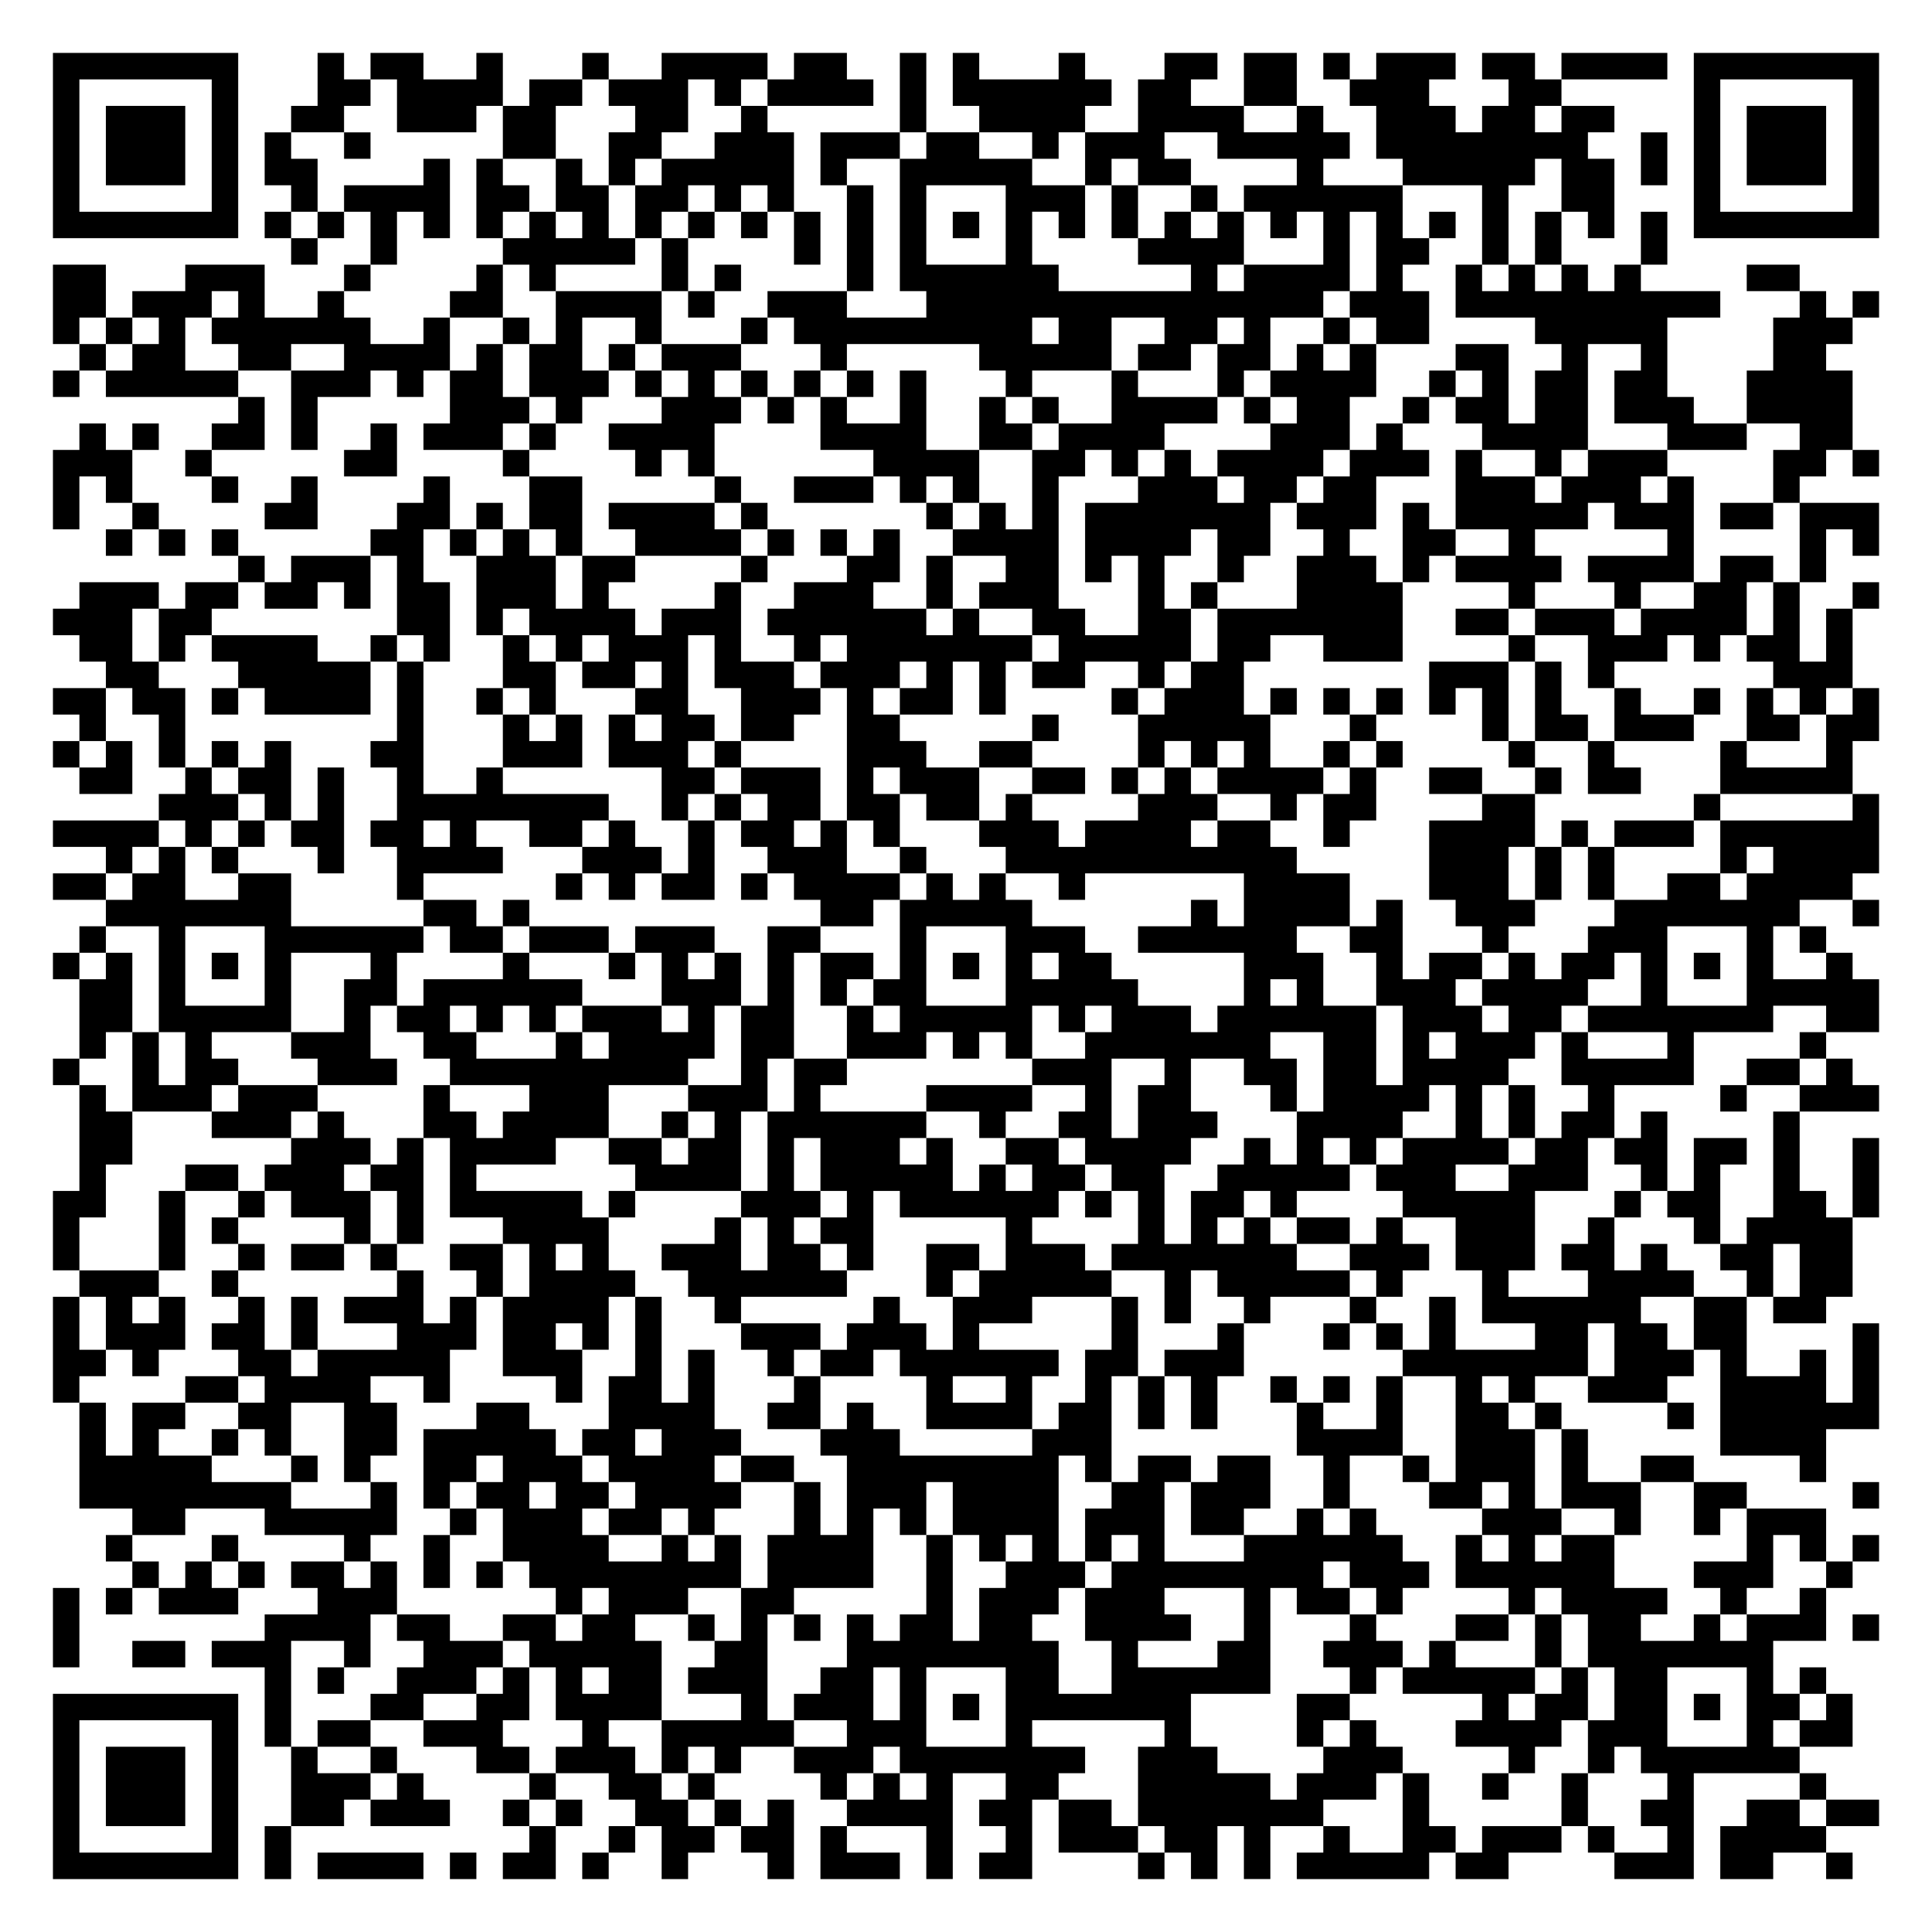 <svg xmlns="http://www.w3.org/2000/svg" width="292" height="292" viewBox="0 0 73 73"><path d="M2 2h7v7h-7zM12 2h1v1h1v1h-1v1h-2v-1h1zM14 2h2v1h2v-1h1v2h-1v1h-3v-2h-1zM22 2h1v1h-1zM25 2h4v1h-1v1h-1v-1h-1v2h-1v1h-1v1h-1v-2h1v-1h-1v-1h2zM30 2h2v1h1v1h-4v-1h1zM34 2h1v3h-1zM36 2h1v1h3v-1h1v1h1v1h-1v1h-1v1h-1v-1h-2v-1h-1zM44 2h2v1h-1v1h2v1h2v-1h1v1h1v1h-1v1h3v2h1v1h-1v1h1v2h-2v-1h-1v-1h1v-3h-1v3h-1v1h-2v2h-1v1h-1v-2h1v-1h-1v1h-1v1h-2v-1h1v-1h-2v2h-3v1h-1v-1h-1v-1h-5v1h-1v-1h-1v-1h-1v-1h3v1h3v-1h-1v-5h1v-1h2v1h2v1h2v2h-1v-1h-1v2h1v1h5v-1h-2v-1h1v-1h1v1h1v-1h1v2h-1v1h1v-1h3v-2h-1v1h-1v-1h-1v-1h2v-1h-3v-1h-2v1h1v1h-2v-1h-1v1h-1v-2h2v-2h1zM47 2h2v2h-2zM50 2h1v1h-1zM52 2h3v1h-1v1h1v1h1v-1h1v-1h-1v-1h2v1h1v1h-1v1h1v-1h2v1h-1v1h1v3h-1v-1h-1v-2h-1v1h-1v3h-1v-3h-3v-1h-1v-2h-1v-1h1zM59 2h4v1h-4zM64 2h7v7h-7zM3 3v5h5v-5zM20 3h2v1h-1v2h-2v-2h1zM65 3v5h5v-5zM4 4h3v3h-3zM28 4h1v1h1v3h-1v-1h-1v1h-1v-1h-1v1h-1v1h-1v-2h1v-1h2v-1h1zM66 4h3v3h-3zM10 5h1v1h1v2h-1v-1h-1zM13 5h1v1h-1zM31 5h3v1h-2v1h-1zM62 5h1v2h-1zM16 6h1v3h-1v-1h-1v2h-1v-2h-1v-1h3zM18 6h1v1h1v1h-1v1h-1zM21 6h1v1h1v2h1v1h-3v1h-1v-1h-1v-1h1v-1h1v1h1v-1h-1zM32 7h1v4h-1zM35 7v3h3v-3zM42 7h1v2h-1zM45 7h1v1h-1zM10 8h1v1h-1zM12 8h1v1h-1zM26 8h1v1h-1zM28 8h1v1h-1zM30 8h1v2h-1zM36 8h1v1h-1zM54 8h1v1h-1zM58 8h1v2h-1zM62 8h1v2h-1zM11 9h1v1h-1zM25 9h1v2h-1zM2 10h2v2h-1v1h-1zM7 10h3v2h2v-1h1v1h1v1h2v-1h1v2h-1v1h-1v-1h-1v1h-2v2h-1v-3h2v-1h-2v1h-2v-1h-1v-1h1v-1h-1v1h-1v2h2v1h-5v-1h1v-1h1v-1h-1v-1h2zM13 10h1v1h-1zM18 10h1v2h-2v-1h1zM27 10h1v1h-1zM55 10h1v1h1v-1h1v1h1v-1h1v1h1v-1h1v1h3v1h-2v3h1v1h2v1h-3v-1h-2v-2h1v-1h-2v4h-1v1h-1v-1h-2v-1h-1v-1h1v-1h-1v-1h2v3h1v-2h1v-1h-1v-1h-3zM66 10h2v1h-2zM21 11h4v2h-1v-1h-2v2h1v1h-1v1h-1v-1h-1v-2h1zM26 11h1v1h-1zM68 11h1v1h1v1h-1v1h1v3h-1v1h-1v1h-1v-2h1v-1h-2v-2h1v-2h1zM70 11h1v1h-1zM4 12h1v1h-1zM19 12h1v1h-1zM28 12h1v1h-1zM39 12v1h1v-1zM50 12h1v1h-1zM3 13h1v1h-1zM18 13h1v2h1v1h-1v1h-3v-1h1v-2h1zM23 13h1v1h-1zM25 13h3v1h-1v1h1v1h-1v2h-1v-1h-1v1h-1v-1h-1v-1h2v-1h1v-1h-1zM49 13h1v1h1v-1h1v2h-1v2h-1v1h-1v1h-1v2h-1v1h-1v-2h-1v1h-1v2h1v2h-1v1h-1v-1h-2v1h-2v-1h1v-1h-1v-1h-2v-1h1v-1h-2v-1h1v-1h1v1h1v-3h1v-1h2v-2h1v1h3v1h-2v1h-1v1h-1v-1h-1v1h-1v5h1v1h2v-3h-1v1h-1v-3h2v-1h1v-1h1v1h1v1h1v-1h-1v-1h2v-1h1v-1h-1v-1h1zM2 14h1v1h-1zM24 14h1v1h-1zM28 14h1v1h-1zM30 14h1v1h-1zM32 14h1v1h-1zM34 14h1v3h2v2h-1v-1h-1v1h-1v-1h-1v-1h-2v-2h1v1h2zM54 14h1v1h-1zM9 15h1v2h-2v-1h1zM29 15h1v1h-1zM37 15h1v1h1v1h-2zM39 15h1v1h-1zM47 15h1v1h-1zM53 15h1v1h-1zM3 16h1v1h1v2h-1v-1h-1v2h-1v-3h1zM5 16h1v1h-1zM14 16h1v2h-2v-1h1zM20 16h1v1h-1zM52 16h1v1h1v1h-2v2h-1v1h1v1h1v3h-3v-1h-2v1h-1v2h1v2h2v1h-1v1h-1v-1h-2v-1h1v-1h-1v1h-1v-1h-1v1h-1v-2h1v-1h1v-1h1v-2h3v-2h1v-1h-1v-1h1v-1h1v-1h1zM7 17h1v1h-1zM19 17h1v1h-1zM55 17h1v1h2v1h1v-1h1v-1h3v1h-1v1h1v-1h1v4h-2v1h-1v-1h-1v-1h3v-1h-2v-1h-1v1h-2v1h1v1h-1v1h-1v-1h-2v-1h2v-1h-2zM70 17h1v1h-1zM8 18h1v1h-1zM11 18h1v2h-2v-1h1zM16 18h1v2h-1v2h1v3h-1v-1h-1v-3h-1v-1h1v-1h1zM20 18h2v3h-1v-1h-1zM27 18h1v1h-1zM30 18h3v1h-3zM5 19h1v1h-1zM18 19h1v1h-1zM23 19h4v1h1v1h-4v-1h-1zM28 19h1v1h-1zM35 19h1v1h-1zM53 19h1v1h1v1h-1v1h-1zM65 19h2v1h-2zM68 19h3v2h-1v-1h-1v2h-1zM4 20h1v1h-1zM6 20h1v1h-1zM8 20h1v1h-1zM17 20h1v1h-1zM19 20h1v1h1v2h1v-2h2v1h-1v1h1v1h1v-1h2v-1h1v3h2v1h1v1h-1v1h-2v-2h-1v-2h-1v3h1v1h-1v1h1v1h-1v1h-1v-2h-2v-2h1v1h1v-1h-1v-1h1v-1h-1v1h-2v-1h1v-1h-1v1h-1v-1h-1v-1h-1v1h-1v-3h1zM29 20h1v1h-1zM31 20h1v1h-1zM33 20h1v2h-1v1h2v1h1v-1h1v1h2v1h-1v2h-1v-2h-1v2h-2v-1h1v-1h-1v1h-1v1h1v1h1v1h2v2h-2v-1h-1v-1h-1v1h1v2h-1v-1h-1v-5h-1v-1h1v-1h-1v1h-1v-1h-1v-1h1v-1h2v-1h1zM9 21h1v1h-1zM11 21h3v2h-1v-1h-1v1h-2v-1h1zM28 21h1v1h-1zM35 21h1v2h-1zM65 21h2v1h-1v2h-1v1h-1v-1h-1v1h-2v1h-1v-2h-2v-1h3v1h1v-1h2v-1h1zM3 22h3v1h-1v2h1v1h1v3h-1v-2h-1v-1h-1v-1h-1v-1h-1v-1h1zM7 22h2v1h-1v1h-1v1h-1v-2h1zM45 22h1v1h-1zM67 22h1v3h1v-2h1v3h-1v1h-1v-1h-1v-1h-1v-1h1zM70 22h1v1h-1zM55 23h2v1h-2zM8 24h4v1h2v2h-4v-1h-1v-1h-1zM14 24h1v1h-1zM19 24h1v1h1v2h-1v-1h-1zM57 24h1v1h-1zM15 25h1v5h2v-1h1v1h4v1h-1v1h-2v-1h-2v1h1v1h-3v1h-1v-2h-1v-1h1v-2h-1v-1h1zM54 25h3v3h-1v-2h-1v1h-1zM58 25h1v2h1v1h-2zM2 26h2v2h-1v-1h-1zM8 26h1v1h-1zM18 26h1v1h-1zM42 26h1v1h-1zM48 26h1v1h-1zM50 26h1v1h-1zM52 26h1v1h-1zM61 26h1v1h2v1h-3zM64 26h1v1h-1zM66 26h1v1h1v1h-2zM70 26h1v2h-1v2h-5v-2h1v1h3v-2h1zM19 27h1v1h1v-1h1v2h-3zM39 27h1v1h-1zM51 27h1v1h-1zM2 28h1v1h-1zM4 28h1v2h-2v-1h1zM8 28h1v1h-1zM10 28h1v3h-1v-1h-1v-1h1zM27 28h1v1h-1zM37 28h2v1h-2zM50 28h1v1h-1zM52 28h1v1h-1zM57 28h1v1h-1zM60 28h1v1h1v1h-2zM7 29h1v1h1v1h-1v1h-1v-1h-1v-1h1zM12 29h1v4h-1v-1h-1v-1h1zM28 29h3v2h-1v1h1v-1h1v2h2v1h-1v1h-2v-1h-1v-1h-1v-1h-1v-1h1v-1h-1zM39 29h2v1h-2zM42 29h1v1h-1zM44 29h1v1h1v1h-1v1h1v-1h2v1h1v1h2v2h-2v1h1v2h2v3h1v-3h-1v-2h-1v-1h1v-1h1v3h1v-1h2v1h-1v1h1v1h1v-1h-1v-1h1v-1h1v1h1v-1h1v-1h1v-1h2v-1h2v1h1v-1h1v-1h-1v1h-1v-2h5v-1h1v3h-1v1h-2v1h-1v2h2v-1h1v1h1v2h-2v-1h-2v1h-3v2h-3v2h-1v2h-2v3h-1v1h3v-1h-1v-1h1v-1h1v2h1v-1h1v1h1v1h-2v1h1v1h1v1h-1v1h-3v-1h1v-2h-1v2h-2v1h-1v-1h-1v1h1v1h1v3h1v1h-1v1h1v-1h2v2h2v1h-1v1h2v-1h1v1h1v-1h2v-1h1v2h-2v2h1v1h-1v1h1v1h-4v4h-3v-1h2v-1h-1v-1h1v-1h-1v-1h-1v1h-1v-2h1v-2h-1v-2h-1v-1h-1v1h-1v-1h-2v-2h1v1h1v-1h-1v-1h1v-1h-1v1h-2v-1h1v-4h-2v-1h1v-2h1v2h3v-1h-2v-2h-1v-2h-2v-1h-1v-1h1v-1h2v-2h-1v1h-1v1h-1v1h-1v-1h-1v1h1v1h-2v1h-1v-1h-1v1h-1v1h1v-1h1v1h1v1h2v1h-3v1h-1v-1h-1v-1h-1v2h-1v-2h-2v-1h1v-2h-1v-1h-1v-1h-1v-1h1v-1h-2v-1h2v-1h1v-1h-1v1h-1v-1h-1v2h-1v-1h-1v1h-1v-1h-1v1h-3v-2h1v1h1v-1h-1v-1h1v-3h1v-1h1v1h1v-1h1v1h1v1h2v1h1v1h1v1h2v1h1v-1h1v-2h-4v-1h2v-1h1v1h1v-2h-6v1h-1v-1h-2v-1h-1v-1h1v-1h1v1h1v1h1v-1h2v-1h1zM51 29h1v2h-1v1h-1v-2h1zM54 29h2v1h-2zM58 29h1v1h-1zM27 30h1v1h-1zM56 30h2v2h-1v2h1v1h-1v1h-1v-1h-1v-1h-1v-3h2zM64 30h1v1h-1zM2 31h4v1h-1v1h-1v-1h-2zM9 31h1v1h-1zM16 31v1h1v-1zM23 31h1v1h1v1h-1v1h-1v-1h-1v-1h1zM26 31h1v3h-2v-1h1zM59 31h1v1h-1zM61 31h3v1h-3zM6 32h1v2h2v-1h2v2h5v1h-1v2h-1v2h1v1h-3v-1h-1v-1h2v-2h1v-1h-3v3h-3v1h1v1h-1v1h-3v-3h1v2h1v-2h-1v-4h-2v-1h1v-1h1zM8 32h1v1h-1zM34 32h1v1h-1zM58 32h1v2h-1zM60 32h1v2h-1zM2 33h2v1h-2zM21 33h1v1h-1zM28 33h1v1h-1zM16 34h2v1h1v1h-2v-1h-1zM19 34h1v1h-1zM70 34h1v1h-1zM3 35h1v1h-1zM7 35v3h3v-3zM20 35h3v1h-3zM24 35h3v1h-1v1h1v-1h1v2h-1v2h-1v1h-3v2h-2v1h-3v1h4v1h1v2h1v1h-1v2h-1v-1h-1v1h1v2h-1v-1h-2v-3h1v-2h-1v-1h-2v-3h-1v-2h1v1h1v1h1v-1h1v-1h-3v-1h-1v-1h-1v-1h1v-1h3v-1h1v1h2v1h-1v1h-1v-1h-1v1h-1v-1h-1v1h1v1h3v-1h1v1h1v-1h-1v-1h3v1h1v-1h-1v-2h-1zM29 35h2v1h-1v4h-1v2h-1v3h-4v-1h-1v-1h2v1h1v-1h1v-1h-1v-1h2v-3h1zM35 35v3h3v-3zM63 35v3h3v-3zM68 35h1v1h-1zM2 36h1v1h-1zM4 36h1v3h-1v1h-1v-3h1zM8 36h1v1h-1zM23 36h1v1h-1zM31 36h2v1h-1v1h-1zM36 36h1v1h-1zM39 36v1h1v-1zM61 36v1h-1v1h-1v1h-1v1h-1v1h-1v2h1v1h-2v1h2v-1h1v-1h1v-1h1v-1h-1v-2h1v1h3v-1h-3v-1h2v-2zM64 36h1v1h-1zM48 37v1h1v-1zM48 39v1h1v2h-1v-1h-1v-1h-2v2h1v1h-1v1h-1v3h1v-2h1v-1h1v-1h1v1h1v-2h1v-3zM54 39v1h1v-1zM68 39h1v1h-1zM2 40h1v1h-1zM30 40h2v1h-1v1h4v1h-1v1h1v-1h1v2h1v-1h1v1h1v-1h-1v-1h2v1h1v1h-1v1h-1v1h2v1h1v1h-3v1h-2v1h3v1h-1v2h-4v-2h-1v-1h-1v1h-2v-1h1v-1h1v-1h1v1h1v1h1v-2h1v-1h1v-2h-4v-1h-1v3h-1v-1h-1v-1h1v-1h-1v-2h-1v2h1v1h-1v1h1v1h1v1h-4v1h-1v-1h-1v-1h-1v-1h2v-1h1v2h1v-2h-1v-1h1v-3h1zM42 40v3h1v-2h1v-1zM66 40h2v1h-2zM69 40h1v1h1v1h-3v-1h1zM3 41h1v1h1v2h-1v2h-1v2h-1v-3h1zM9 41h3v1h-1v1h-3v-1h1zM35 41h4v1h-1v1h-1v-1h-2zM57 41h1v2h-1zM65 41h1v1h-1zM12 42h1v1h1v1h-1v1h1v2h-1v-1h-2v-1h-1v-1h1v-1h1zM25 42h1v1h-1zM62 42h1v3h-1v-1h-1v-1h1zM67 42h1v3h1v1h1v3h-1v1h-2v-1h1v-2h-1v2h-1v-1h-1v-1h1v-1h1zM15 43h1v4h-1v-2h-1v-1h1zM64 43h2v1h-1v3h-1v-1h-1v-1h1zM70 43h1v3h-1zM7 44h2v1h-2zM6 45h1v3h-1zM9 45h1v1h-1zM23 45h1v1h-1zM41 45h1v1h-1zM61 45h1v1h-1zM8 46h1v1h-1zM49 46h2v1h-2zM52 46h1v1h1v1h-1v1h-1v-1h-1v-1h1zM9 47h1v1h-1zM11 47h2v1h-2zM14 47h1v1h-1zM17 47h2v2h-1v-1h-1zM21 47v1h1v-1zM35 47h2v1h-1v1h-1zM3 48h3v1h-1v1h1v-1h1v2h-1v1h-1v-1h-1v-2h-1zM8 48h1v1h-1zM15 48h1v2h1v-1h1v2h-1v2h-1v-1h-2v1h1v2h-1v1h-1v-3h-2v2h-1v-1h-1v-1h1v-1h-1v-1h-1v-1h1v-1h1v2h1v1h1v-1h3v-1h-2v-1h2zM2 49h1v2h1v1h-1v1h-1zM11 49h1v2h-1zM24 49h1v4h1v-2h1v3h1v1h-1v1h1v1h-1v1h-1v-1h-1v1h-2v-1h1v-1h-1v-1h-1v-1h1v-2h1zM42 49h1v3h-1v4h-1v-1h-1v4h1v1h-1v1h-1v1h1v2h2v-2h-1v-2h1v-1h1v-1h-1v1h-1v-2h1v-1h1v-1h2v1h-1v3h3v-1h2v-1h1v1h1v-1h1v1h1v1h1v1h-1v1h-1v-1h-1v-1h-1v1h1v1h-2v-1h-1v4h-3v2h1v1h2v1h1v-1h1v-1h1v-1h1v1h1v1h-1v1h-2v1h-2v2h-1v-2h-1v2h-1v-1h-1v-1h-1v-3h1v-1h-5v1h2v1h-1v1h-1v3h-2v-1h1v-1h-1v-1h1v-1h-2v4h-1v-2h-3v-1h1v-1h1v1h1v-1h-1v-1h-1v1h-1v1h-1v-1h-1v-1h2v-1h-2v-1h1v-1h1v-2h1v1h1v-1h1v-3h1v4h1v-2h1v-1h1v-1h-1v1h-1v-1h-1v-2h-1v2h-1v-1h-1v3h-3v1h-1v4h1v1h-2v1h-1v-1h-1v1h-1v-2h3v-1h-2v-1h1v-1h1v-2h1v-2h1v-2h1v2h1v-3h-1v-1h1v-1h1v1h1v1h5v-1h1v-1h1v-2h1zM51 49h1v1h-1zM64 49h2v3h2v-1h1v2h1v-3h1v4h-2v2h-1v-1h-3v-4h-1zM28 50h3v1h-1v1h-1v-1h-1zM46 50h1v2h-1v2h-1v-2h-1v-1h2zM50 50h1v1h-1zM52 50h1v1h-1zM7 52h2v1h-2zM30 52h1v2h-2v-1h1zM36 52v1h2v-1zM43 52h1v2h-1zM48 52h1v1h-1zM50 52h1v1h-1zM52 52h1v3h-2v2h-1v-2h-1v-2h1v1h2zM3 53h1v2h1v-2h2v1h-1v1h2v1h3v1h3v-1h1v2h-1v1h-1v-1h-3v-1h-3v1h-2v-1h-2zM18 53h2v1h1v1h1v1h1v1h-1v1h1v1h2v-1h1v1h1v-1h1v2h-2v1h-2v1h1v3h-2v1h1v1h1v1h1v1h1v1h-1v1h-1v-2h-1v-1h-1v-1h-2v-1h1v-1h-1v-2h-1v-1h-1v-1h2v1h1v-1h1v-1h-1v1h-1v-1h-1v-1h-1v-2h-1v-1h1v-1h-1v1h-1v1h-1v-3h2zM58 53h1v1h-1zM63 53h1v1h-1zM8 54h1v1h-1zM24 54v1h1v-1zM59 54h1v2h2v2h-1v-1h-2zM11 55h1v1h-1zM28 55h2v1h-2zM46 55h2v2h-1v1h-2v-2h1zM53 55h1v1h-1zM62 55h2v1h-2zM20 56v1h1v-1zM64 56h2v1h-1v1h-1zM70 56h1v1h-1zM17 57h1v1h-1zM66 57h3v2h-1v-1h-1v2h-1v1h-1v-1h-1v-1h2zM4 58h1v1h-1zM8 58h1v1h-1zM16 58h1v2h-1zM70 58h1v1h-1zM5 59h1v1h-1zM7 59h1v1h1v1h-3v-1h1zM9 59h1v1h-1zM11 59h2v1h1v-1h1v2h-1v2h-1v-1h-2v4h-1v-3h-2v-1h2v-1h2v-1h-1zM18 59h1v1h-1zM69 59h1v1h-1zM2 60h1v3h-1zM4 60h1v1h-1zM44 60v1h1v1h-2v1h3v-1h1v-2zM15 61h2v1h2v1h-1v1h-2v1h-2v-1h1v-1h1v-1h-1zM26 61h1v1h-1zM30 61h1v1h-1zM51 61h1v1h1v1h-1v1h-1v-1h-1v-1h1zM55 61h2v1h-2zM58 61h1v2h-1zM70 61h1v1h-1zM5 62h2v1h-2zM54 62h1v1h3v1h-1v1h1v-1h1v-1h1v2h-1v1h-1v1h-1v-1h-2v-1h1v-1h-3v-1h1zM12 63h1v1h-1zM19 63h1v2h-1v1h1v1h-2v-1h-2v-1h2v-1h1zM22 63v1h1v-1zM33 63v2h1v-2zM35 63v3h3v-3zM63 63v3h3v-3zM68 63h1v1h-1zM2 64h7v7h-7zM36 64h1v1h-1zM49 64h2v1h-1v1h-1zM64 64h1v1h-1zM69 64h1v2h-2v-1h1zM3 65v5h5v-5zM12 65h2v1h-2zM4 66h3v3h-3zM11 66h1v1h2v1h-1v1h-2zM14 66h1v1h-1zM15 67h1v1h1v1h-3v-1h1zM20 67h1v1h-1zM26 67h1v1h-1zM53 67h1v2h1v1h-1v1h-5v-1h1v-1h1v1h2zM56 67h1v1h-1zM59 67h1v2h-1zM68 67h1v1h-1zM19 68h1v1h-1zM21 68h1v1h-1zM27 68h1v1h-1zM29 68h1v3h-1v-1h-1v-1h1zM40 68h2v1h1v1h-3zM66 68h2v1h1v1h-2v1h-2v-2h1zM69 68h2v1h-2zM10 69h1v2h-1zM20 69h1v2h-2v-1h1zM23 69h1v1h-1zM31 69h1v1h2v1h-3zM56 69h3v1h-2v1h-2v-1h1zM60 69h1v1h-1zM12 70h4v1h-4zM17 70h1v1h-1zM22 70h1v1h-1zM43 70h1v1h-1zM69 70h1v1h-1z"/></svg>